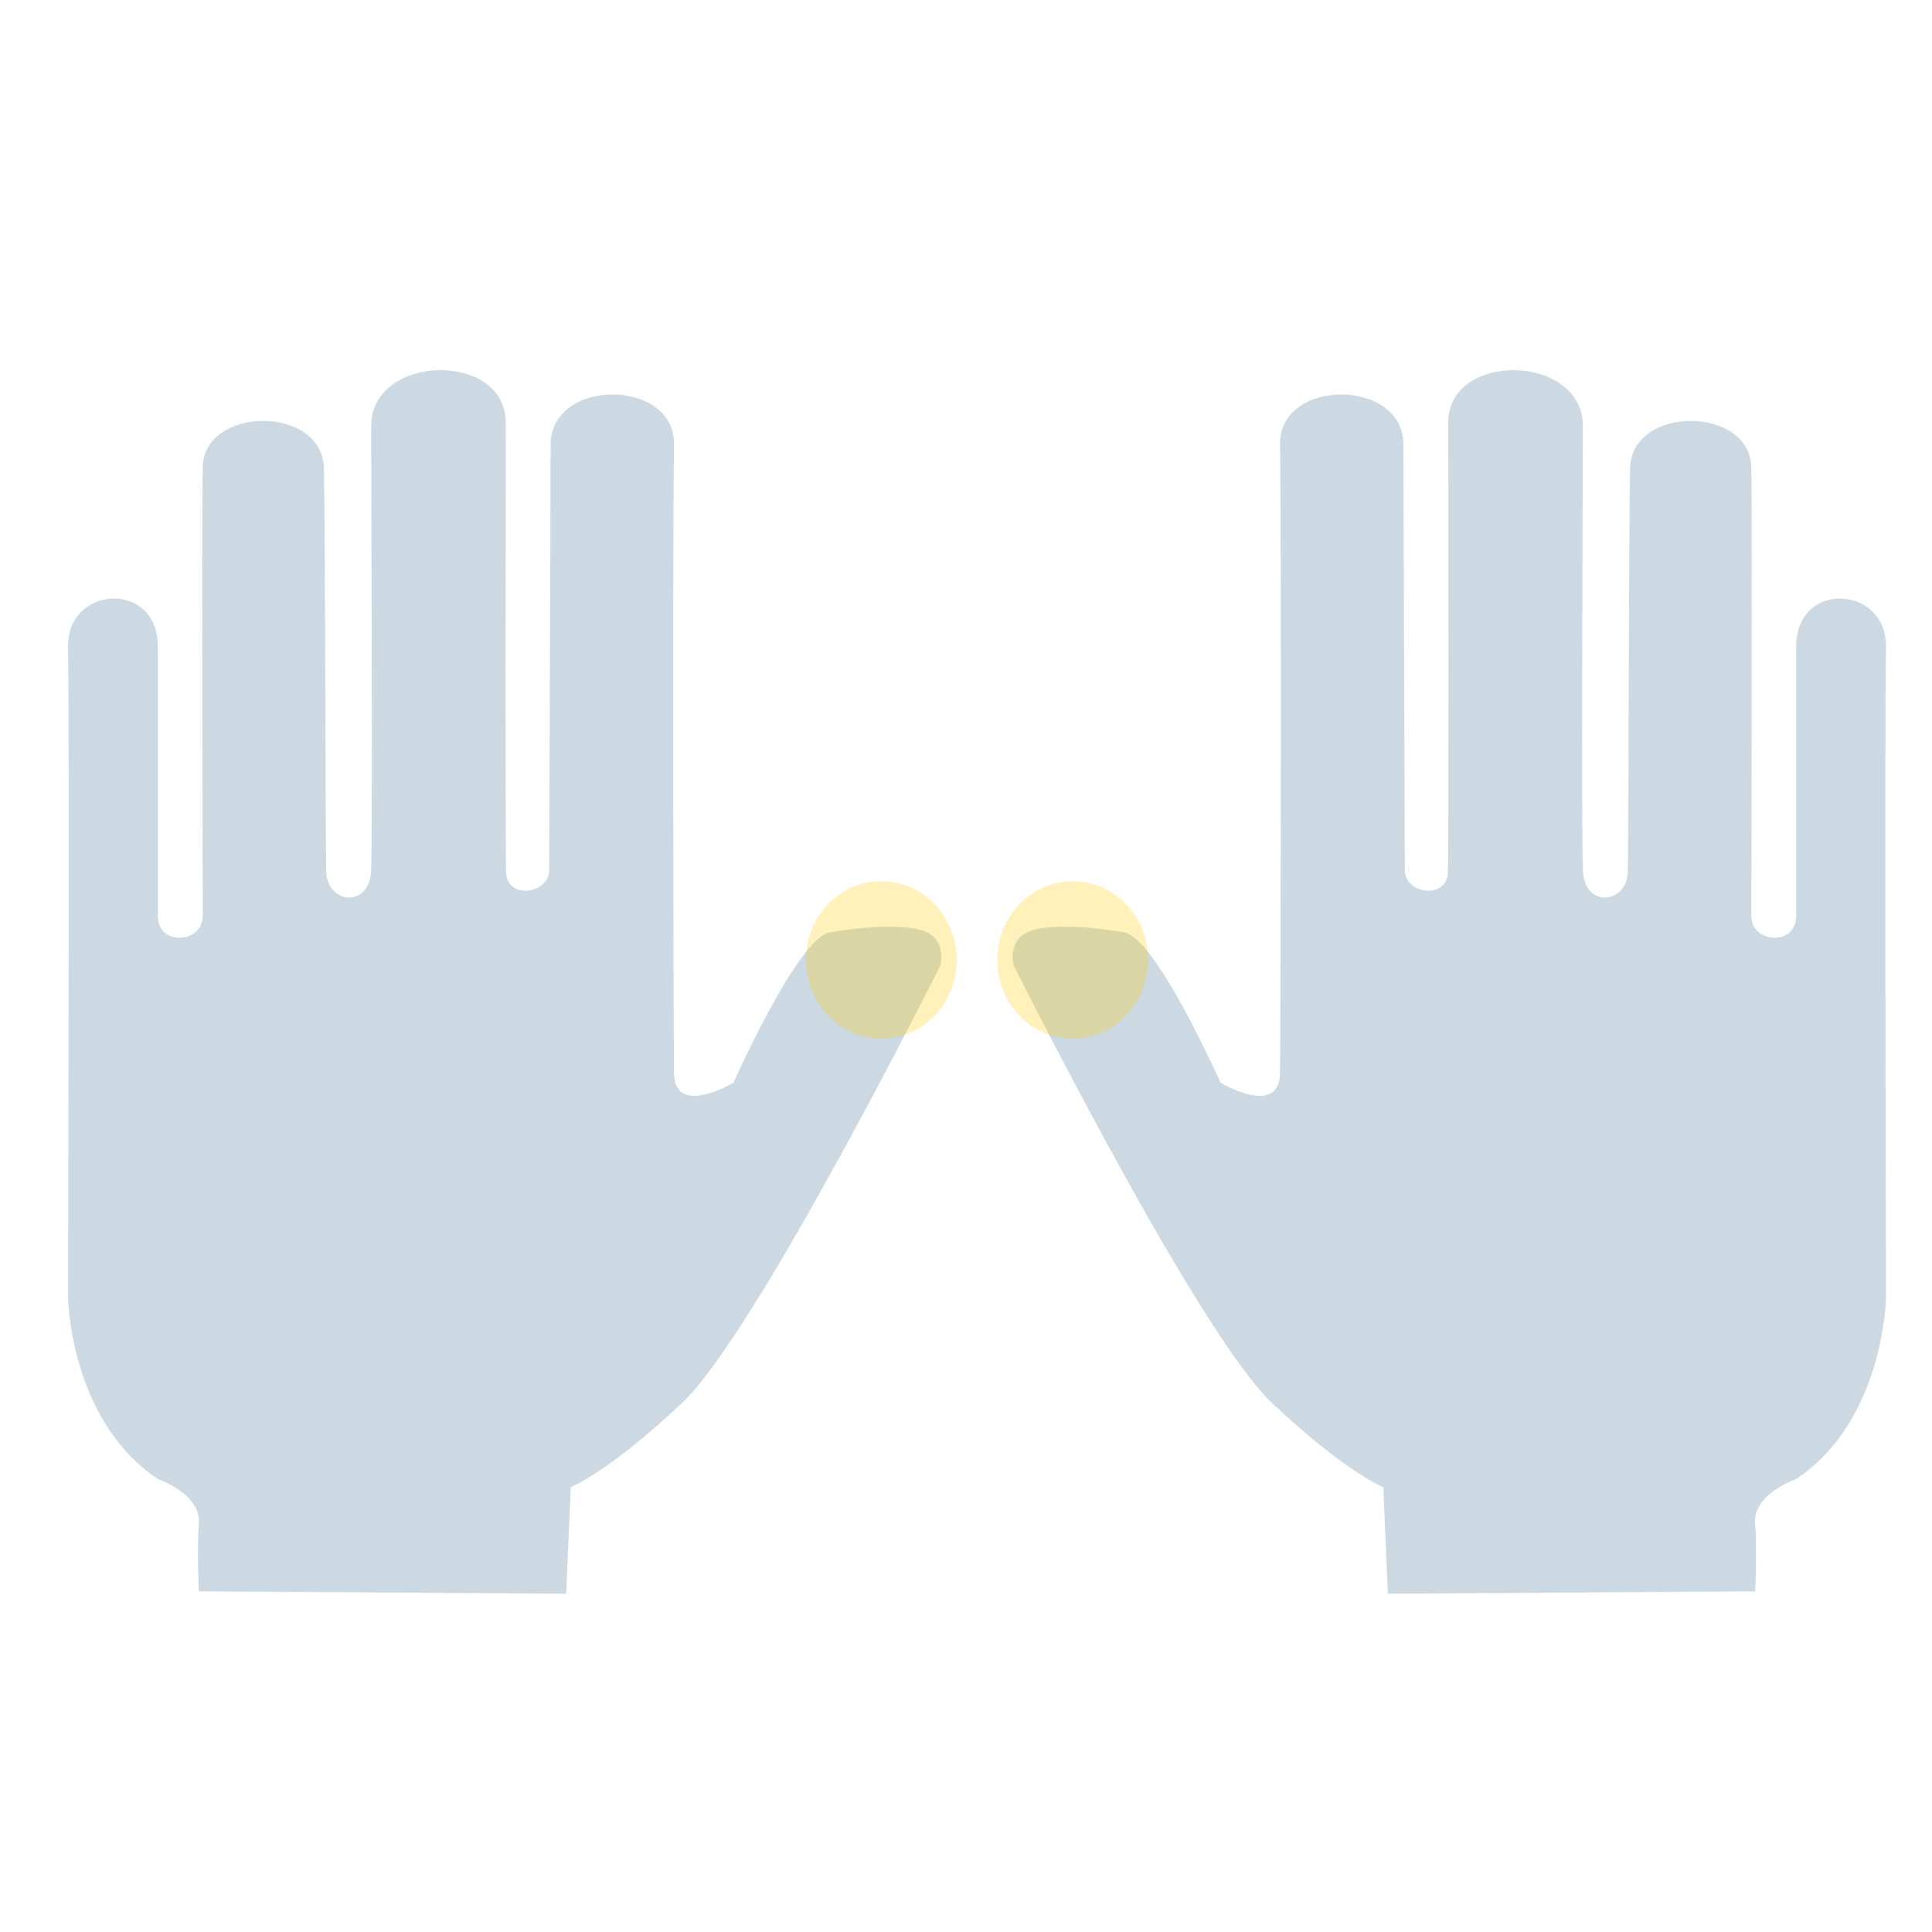 <?xml version="1.0" encoding="UTF-8" standalone="no"?>
<!-- Created with Inkscape (http://www.inkscape.org/) -->
<svg id="svg2" xmlns:rdf="http://www.w3.org/1999/02/22-rdf-syntax-ns#" xmlns="http://www.w3.org/2000/svg" height="400" width="400" version="1.1" xmlns:cc="http://creativecommons.org/ns#" xmlns:dc="http://purl.org/dc/elements/1.1/">
 <g id="layer1" transform="translate(-214.53 -398.36)">
  <path id="path3198" opacity="0.99" d="m501.87 728.31-0.939-22.061s-7.51-2.816-23-17.367-53.51-90.591-53.51-90.591-1.659-5.711 3.975-7.368c4.272-1.256 12.953-0.637 18.949 0.498 6.635 1.256 19.872 31.093 19.872 31.093s12.205 7.309 12.32-1.956c0.174-13.969 0.3-116.05 0-130.11-0.295-13.822 25.557-13.94 25.557 0s0.296 88.126 0.296 88.126c0.039 4.886 8.684 6.092 8.918 0.469 0.205-4.915 0.079-78.457 0.079-93.242 0-14.786 27.849-14.247 27.849 0.774 0 15.02-0.339 84.646 0.031 92.16 0.381 7.739 9.169 6.805 9.293 0 0.171-9.367 0.171-70.199 0.469-83.405 0.299-13.207 24.853-12.908 25.087-0.235 0.235 12.673 0 87.301 0 92.933 0 5.633 9.293 6.337 9.293 0v-55.76c0-13.94 18.821-12.673 18.587 0-0.287 15.494 0 134.75 0 134.75s-0.325 25.43-18.639 37.583c0 0-8.918 3.051-8.449 9.153 0.469 6.102 0 14.082 0 14.082z" stroke-width="0" fill="#ccd8e2"/>
  <ellipse id="right-hand-1" opacity="0.274" fill-rule="evenodd" rx="15.607" ry="16.311" cy="597.12" cx="436.63" fill="#fc0"/>
  <path id="path4164" opacity="0.99" d="m331.75 728.31 0.939-22.061s7.51-2.816 23-17.367 53.51-90.591 53.51-90.591 1.659-5.711-3.975-7.368c-4.272-1.256-12.953-0.637-18.949 0.498-6.635 1.256-19.872 31.093-19.872 31.093s-12.205 7.309-12.32-1.956c-0.174-13.969-0.3-116.05 0-130.11 0.295-13.822-25.557-13.94-25.557 0s-0.296 88.126-0.296 88.126c-0.039 4.886-8.684 6.092-8.918 0.469-0.205-4.915-0.079-78.457-0.079-93.242 0-14.786-27.849-14.247-27.849 0.774 0 15.02 0.339 84.646-0.031 92.16-0.381 7.739-9.169 6.805-9.293 0-0.171-9.367-0.171-70.199-0.469-83.405-0.299-13.207-24.853-12.908-25.087-0.235-0.235 12.673 0 87.301 0 92.933 0 5.633-9.293 6.337-9.293 0v-55.76c0-13.94-18.821-12.673-18.587 0 0.287 15.494 0 134.75 0 134.75s0.325 25.43 18.639 37.583c0 0 8.918 3.051 8.449 9.153-0.469 6.102-0 14.082-0 14.082z" stroke-width="0" fill="#ccd8e2"/>
  <ellipse id="ellipse4166" opacity="0.274" fill-rule="evenodd" rx="15.607" ry="16.311" transform="scale(-1,1)" cy="597.12" cx="-396.99" fill="#fc0"/>
 </g>
</svg>
